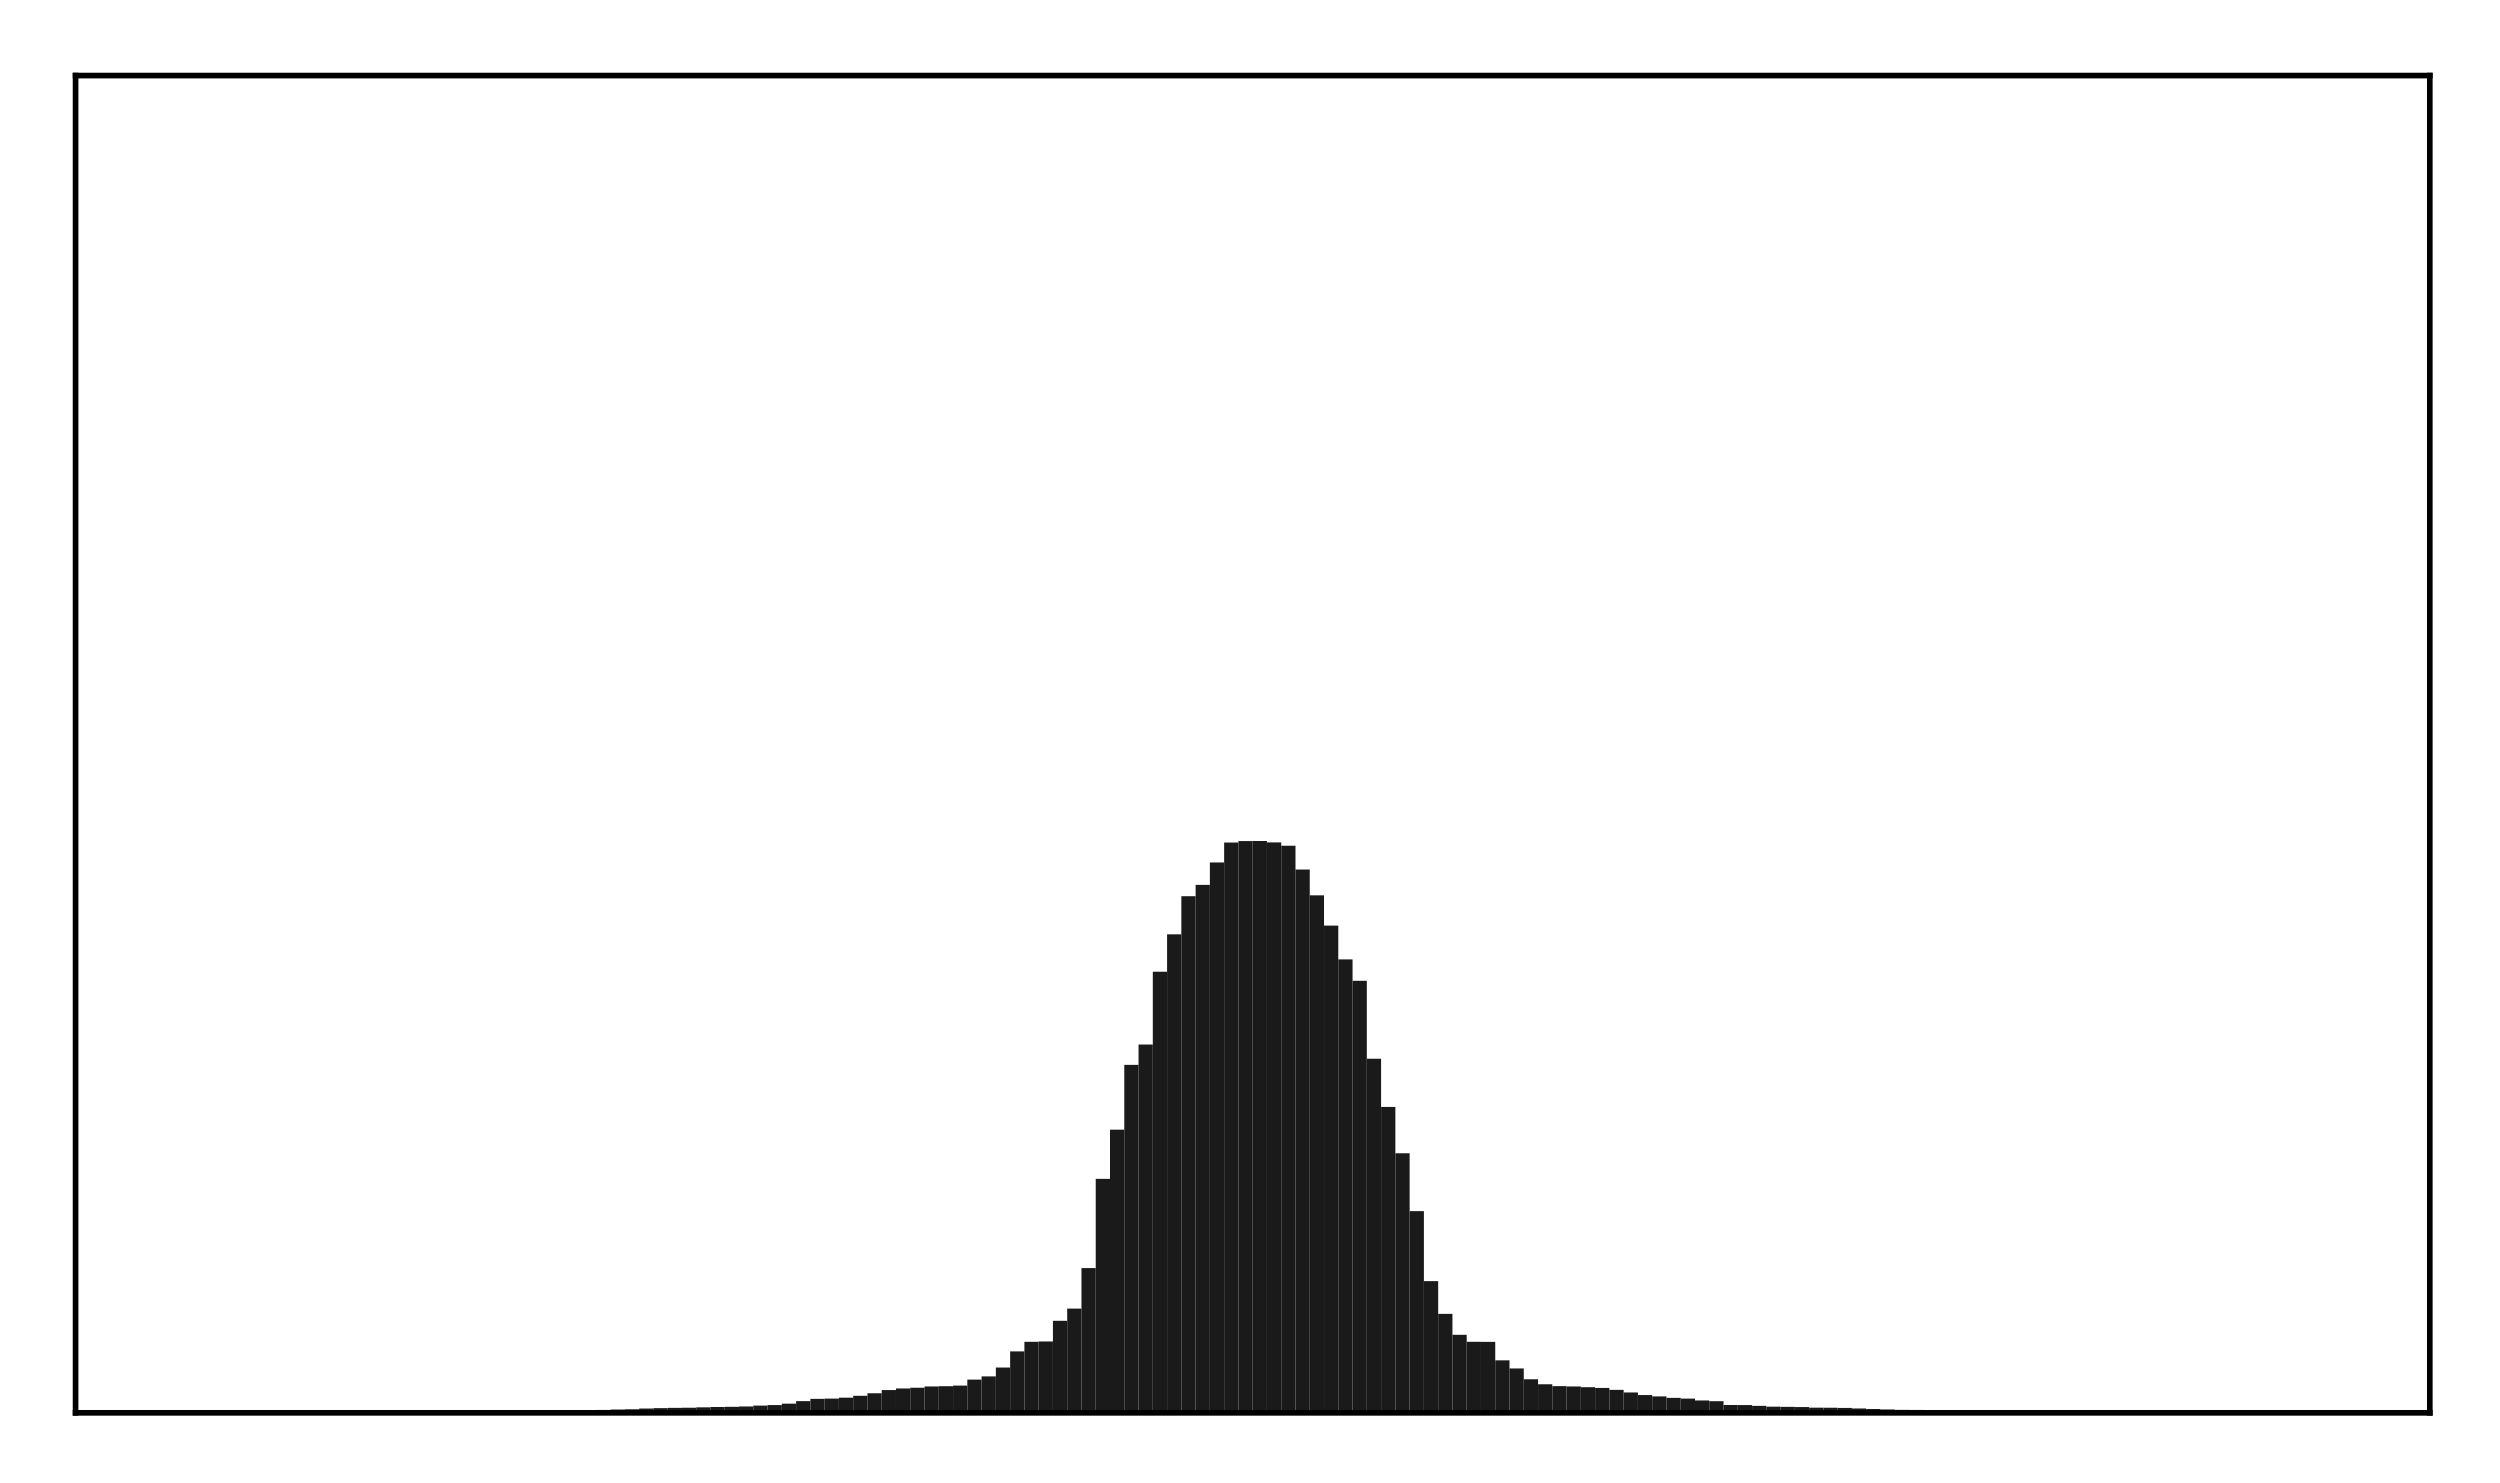 <?xml version="1.0" encoding="utf-8" standalone="no"?>
<!DOCTYPE svg PUBLIC "-//W3C//DTD SVG 1.1//EN"
  "http://www.w3.org/Graphics/SVG/1.1/DTD/svg11.dtd">
<!-- Created with matplotlib (http://matplotlib.org/) -->
<svg height="210pt" version="1.1" viewBox="0 0 354 210" width="354pt" xmlns="http://www.w3.org/2000/svg" xmlns:xlink="http://www.w3.org/1999/xlink">
 <defs>
  <style type="text/css">
*{stroke-linecap:butt;stroke-linejoin:round;}
  </style>
 </defs>
 <g id="figure_1">
  <g id="patch_1">
   <path d="M 0 210.76 
L 354.76 210.76 
L 354.76 0 
L 0 0 
z
" style="fill:#ffffff;"/>
  </g>
  <g id="axes_1">
   <g id="patch_2">
    <path d="M 10.7 200.06 
L 344.06 200.06 
L 344.06 10.7 
L 10.7 10.7 
z
" style="fill:#ffffff;"/>
   </g>
   <g id="patch_3">
    <path clip-path="url(#p609dfafa8b)" d="M 25.853 200.06 
L 27.873 200.06 
L 27.873 199.962 
L 25.853 199.962 
z
" style="fill:#1a1a1a;"/>
   </g>
   <g id="patch_4">
    <path clip-path="url(#p609dfafa8b)" d="M 27.873 200.06 
L 29.893 200.06 
L 29.893 199.957 
L 27.873 199.957 
z
" style="fill:#1a1a1a;"/>
   </g>
   <g id="patch_5">
    <path clip-path="url(#p609dfafa8b)" d="M 29.893 200.06 
L 31.914 200.06 
L 31.914 199.952 
L 29.893 199.952 
z
" style="fill:#1a1a1a;"/>
   </g>
   <g id="patch_6">
    <path clip-path="url(#p609dfafa8b)" d="M 31.914 200.06 
L 33.934 200.06 
L 33.934 199.952 
L 31.914 199.952 
z
" style="fill:#1a1a1a;"/>
   </g>
   <g id="patch_7">
    <path clip-path="url(#p609dfafa8b)" d="M 33.934 200.06 
L 35.955 200.06 
L 35.955 199.949 
L 33.934 199.949 
z
" style="fill:#1a1a1a;"/>
   </g>
   <g id="patch_8">
    <path clip-path="url(#p609dfafa8b)" d="M 35.955 200.06 
L 37.975 200.06 
L 37.975 199.946 
L 35.955 199.946 
z
" style="fill:#1a1a1a;"/>
   </g>
   <g id="patch_9">
    <path clip-path="url(#p609dfafa8b)" d="M 37.975 200.06 
L 39.995 200.06 
L 39.995 199.944 
L 37.975 199.944 
z
" style="fill:#1a1a1a;"/>
   </g>
   <g id="patch_10">
    <path clip-path="url(#p609dfafa8b)" d="M 39.995 200.06 
L 42.016 200.06 
L 42.016 199.938 
L 39.995 199.938 
z
" style="fill:#1a1a1a;"/>
   </g>
   <g id="patch_11">
    <path clip-path="url(#p609dfafa8b)" d="M 42.016 200.06 
L 44.036 200.06 
L 44.036 199.937 
L 42.016 199.937 
z
" style="fill:#1a1a1a;"/>
   </g>
   <g id="patch_12">
    <path clip-path="url(#p609dfafa8b)" d="M 44.036 200.06 
L 46.056 200.06 
L 46.056 199.935 
L 44.036 199.935 
z
" style="fill:#1a1a1a;"/>
   </g>
   <g id="patch_13">
    <path clip-path="url(#p609dfafa8b)" d="M 46.056 200.06 
L 48.077 200.06 
L 48.077 199.933 
L 46.056 199.933 
z
" style="fill:#1a1a1a;"/>
   </g>
   <g id="patch_14">
    <path clip-path="url(#p609dfafa8b)" d="M 48.077 200.06 
L 50.097 200.06 
L 50.097 199.929 
L 48.077 199.929 
z
" style="fill:#1a1a1a;"/>
   </g>
   <g id="patch_15">
    <path clip-path="url(#p609dfafa8b)" d="M 50.097 200.06 
L 52.117 200.06 
L 52.117 199.923 
L 50.097 199.923 
z
" style="fill:#1a1a1a;"/>
   </g>
   <g id="patch_16">
    <path clip-path="url(#p609dfafa8b)" d="M 52.117 200.06 
L 54.138 200.06 
L 54.138 199.914 
L 52.117 199.914 
z
" style="fill:#1a1a1a;"/>
   </g>
   <g id="patch_17">
    <path clip-path="url(#p609dfafa8b)" d="M 54.138 200.06 
L 56.158 200.06 
L 56.158 199.913 
L 54.138 199.913 
z
" style="fill:#1a1a1a;"/>
   </g>
   <g id="patch_18">
    <path clip-path="url(#p609dfafa8b)" d="M 56.158 200.06 
L 58.179 200.06 
L 58.179 199.908 
L 56.158 199.908 
z
" style="fill:#1a1a1a;"/>
   </g>
   <g id="patch_19">
    <path clip-path="url(#p609dfafa8b)" d="M 58.179 200.06 
L 60.199 200.06 
L 60.199 199.898 
L 58.179 199.898 
z
" style="fill:#1a1a1a;"/>
   </g>
   <g id="patch_20">
    <path clip-path="url(#p609dfafa8b)" d="M 60.199 200.06 
L 62.219 200.06 
L 62.219 199.891 
L 60.199 199.891 
z
" style="fill:#1a1a1a;"/>
   </g>
   <g id="patch_21">
    <path clip-path="url(#p609dfafa8b)" d="M 62.219 200.06 
L 64.24 200.06 
L 64.24 199.884 
L 62.219 199.884 
z
" style="fill:#1a1a1a;"/>
   </g>
   <g id="patch_22">
    <path clip-path="url(#p609dfafa8b)" d="M 64.24 200.06 
L 66.26 200.06 
L 66.26 199.858 
L 64.24 199.858 
z
" style="fill:#1a1a1a;"/>
   </g>
   <g id="patch_23">
    <path clip-path="url(#p609dfafa8b)" d="M 66.26 200.06 
L 68.28 200.06 
L 68.28 199.854 
L 66.26 199.854 
z
" style="fill:#1a1a1a;"/>
   </g>
   <g id="patch_24">
    <path clip-path="url(#p609dfafa8b)" d="M 68.28 200.06 
L 70.301 200.06 
L 70.301 199.832 
L 68.28 199.832 
z
" style="fill:#1a1a1a;"/>
   </g>
   <g id="patch_25">
    <path clip-path="url(#p609dfafa8b)" d="M 70.301 200.06 
L 72.321 200.06 
L 72.321 199.826 
L 70.301 199.826 
z
" style="fill:#1a1a1a;"/>
   </g>
   <g id="patch_26">
    <path clip-path="url(#p609dfafa8b)" d="M 72.321 200.06 
L 74.341 200.06 
L 74.341 199.823 
L 72.321 199.823 
z
" style="fill:#1a1a1a;"/>
   </g>
   <g id="patch_27">
    <path clip-path="url(#p609dfafa8b)" d="M 74.341 200.06 
L 76.362 200.06 
L 76.362 199.782 
L 74.341 199.782 
z
" style="fill:#1a1a1a;"/>
   </g>
   <g id="patch_28">
    <path clip-path="url(#p609dfafa8b)" d="M 76.362 200.06 
L 78.382 200.06 
L 78.382 199.754 
L 76.362 199.754 
z
" style="fill:#1a1a1a;"/>
   </g>
   <g id="patch_29">
    <path clip-path="url(#p609dfafa8b)" d="M 78.382 200.06 
L 80.403 200.06 
L 80.403 199.731 
L 78.382 199.731 
z
" style="fill:#1a1a1a;"/>
   </g>
   <g id="patch_30">
    <path clip-path="url(#p609dfafa8b)" d="M 80.403 200.06 
L 82.423 200.06 
L 82.423 199.668 
L 80.403 199.668 
z
" style="fill:#1a1a1a;"/>
   </g>
   <g id="patch_31">
    <path clip-path="url(#p609dfafa8b)" d="M 82.423 200.06 
L 84.443 200.06 
L 84.443 199.659 
L 82.423 199.659 
z
" style="fill:#1a1a1a;"/>
   </g>
   <g id="patch_32">
    <path clip-path="url(#p609dfafa8b)" d="M 84.443 200.06 
L 86.464 200.06 
L 86.464 199.644 
L 84.443 199.644 
z
" style="fill:#1a1a1a;"/>
   </g>
   <g id="patch_33">
    <path clip-path="url(#p609dfafa8b)" d="M 86.464 200.06 
L 88.484 200.06 
L 88.484 199.59 
L 86.464 199.59 
z
" style="fill:#1a1a1a;"/>
   </g>
   <g id="patch_34">
    <path clip-path="url(#p609dfafa8b)" d="M 88.484 200.06 
L 90.504 200.06 
L 90.504 199.556 
L 88.484 199.556 
z
" style="fill:#1a1a1a;"/>
   </g>
   <g id="patch_35">
    <path clip-path="url(#p609dfafa8b)" d="M 90.504 200.06 
L 92.525 200.06 
L 92.525 199.45 
L 90.504 199.45 
z
" style="fill:#1a1a1a;"/>
   </g>
   <g id="patch_36">
    <path clip-path="url(#p609dfafa8b)" d="M 92.525 200.06 
L 94.545 200.06 
L 94.545 199.396 
L 92.525 199.396 
z
" style="fill:#1a1a1a;"/>
   </g>
   <g id="patch_37">
    <path clip-path="url(#p609dfafa8b)" d="M 94.545 200.06 
L 96.565 200.06 
L 96.565 199.356 
L 94.545 199.356 
z
" style="fill:#1a1a1a;"/>
   </g>
   <g id="patch_38">
    <path clip-path="url(#p609dfafa8b)" d="M 96.565 200.06 
L 98.586 200.06 
L 98.586 199.335 
L 96.565 199.335 
z
" style="fill:#1a1a1a;"/>
   </g>
   <g id="patch_39">
    <path clip-path="url(#p609dfafa8b)" d="M 98.586 200.06 
L 100.606 200.06 
L 100.606 199.274 
L 98.586 199.274 
z
" style="fill:#1a1a1a;"/>
   </g>
   <g id="patch_40">
    <path clip-path="url(#p609dfafa8b)" d="M 100.606 200.06 
L 102.627 200.06 
L 102.627 199.233 
L 100.606 199.233 
z
" style="fill:#1a1a1a;"/>
   </g>
   <g id="patch_41">
    <path clip-path="url(#p609dfafa8b)" d="M 102.627 200.06 
L 104.647 200.06 
L 104.647 199.204 
L 102.627 199.204 
z
" style="fill:#1a1a1a;"/>
   </g>
   <g id="patch_42">
    <path clip-path="url(#p609dfafa8b)" d="M 104.647 200.06 
L 106.667 200.06 
L 106.667 199.151 
L 104.647 199.151 
z
" style="fill:#1a1a1a;"/>
   </g>
   <g id="patch_43">
    <path clip-path="url(#p609dfafa8b)" d="M 106.667 200.06 
L 108.688 200.06 
L 108.688 199.032 
L 106.667 199.032 
z
" style="fill:#1a1a1a;"/>
   </g>
   <g id="patch_44">
    <path clip-path="url(#p609dfafa8b)" d="M 108.688 200.06 
L 110.708 200.06 
L 110.708 198.956 
L 108.688 198.956 
z
" style="fill:#1a1a1a;"/>
   </g>
   <g id="patch_45">
    <path clip-path="url(#p609dfafa8b)" d="M 110.708 200.06 
L 112.728 200.06 
L 112.728 198.757 
L 110.708 198.757 
z
" style="fill:#1a1a1a;"/>
   </g>
   <g id="patch_46">
    <path clip-path="url(#p609dfafa8b)" d="M 112.728 200.06 
L 114.749 200.06 
L 114.749 198.398 
L 112.728 198.398 
z
" style="fill:#1a1a1a;"/>
   </g>
   <g id="patch_47">
    <path clip-path="url(#p609dfafa8b)" d="M 114.749 200.06 
L 116.769 200.06 
L 116.769 198.081 
L 114.749 198.081 
z
" style="fill:#1a1a1a;"/>
   </g>
   <g id="patch_48">
    <path clip-path="url(#p609dfafa8b)" d="M 116.769 200.06 
L 118.789 200.06 
L 118.789 198.042 
L 116.769 198.042 
z
" style="fill:#1a1a1a;"/>
   </g>
   <g id="patch_49">
    <path clip-path="url(#p609dfafa8b)" d="M 118.789 200.06 
L 120.81 200.06 
L 120.81 197.913 
L 118.789 197.913 
z
" style="fill:#1a1a1a;"/>
   </g>
   <g id="patch_50">
    <path clip-path="url(#p609dfafa8b)" d="M 120.81 200.06 
L 122.83 200.06 
L 122.83 197.643 
L 120.81 197.643 
z
" style="fill:#1a1a1a;"/>
   </g>
   <g id="patch_51">
    <path clip-path="url(#p609dfafa8b)" d="M 122.83 200.06 
L 124.851 200.06 
L 124.851 197.287 
L 122.83 197.287 
z
" style="fill:#1a1a1a;"/>
   </g>
   <g id="patch_52">
    <path clip-path="url(#p609dfafa8b)" d="M 124.851 200.06 
L 126.871 200.06 
L 126.871 196.832 
L 124.851 196.832 
z
" style="fill:#1a1a1a;"/>
   </g>
   <g id="patch_53">
    <path clip-path="url(#p609dfafa8b)" d="M 126.871 200.06 
L 128.891 200.06 
L 128.891 196.608 
L 126.871 196.608 
z
" style="fill:#1a1a1a;"/>
   </g>
   <g id="patch_54">
    <path clip-path="url(#p609dfafa8b)" d="M 128.891 200.06 
L 130.912 200.06 
L 130.912 196.499 
L 128.891 196.499 
z
" style="fill:#1a1a1a;"/>
   </g>
   <g id="patch_55">
    <path clip-path="url(#p609dfafa8b)" d="M 130.912 200.06 
L 132.932 200.06 
L 132.932 196.327 
L 130.912 196.327 
z
" style="fill:#1a1a1a;"/>
   </g>
   <g id="patch_56">
    <path clip-path="url(#p609dfafa8b)" d="M 132.932 200.06 
L 134.952 200.06 
L 134.952 196.288 
L 132.932 196.288 
z
" style="fill:#1a1a1a;"/>
   </g>
   <g id="patch_57">
    <path clip-path="url(#p609dfafa8b)" d="M 134.952 200.06 
L 136.973 200.06 
L 136.973 196.198 
L 134.952 196.198 
z
" style="fill:#1a1a1a;"/>
   </g>
   <g id="patch_58">
    <path clip-path="url(#p609dfafa8b)" d="M 136.973 200.06 
L 138.993 200.06 
L 138.993 195.353 
L 136.973 195.353 
z
" style="fill:#1a1a1a;"/>
   </g>
   <g id="patch_59">
    <path clip-path="url(#p609dfafa8b)" d="M 138.993 200.06 
L 141.013 200.06 
L 141.013 194.899 
L 138.993 194.899 
z
" style="fill:#1a1a1a;"/>
   </g>
   <g id="patch_60">
    <path clip-path="url(#p609dfafa8b)" d="M 141.013 200.06 
L 143.034 200.06 
L 143.034 193.64 
L 141.013 193.64 
z
" style="fill:#1a1a1a;"/>
   </g>
   <g id="patch_61">
    <path clip-path="url(#p609dfafa8b)" d="M 143.034 200.06 
L 145.054 200.06 
L 145.054 191.358 
L 143.034 191.358 
z
" style="fill:#1a1a1a;"/>
   </g>
   <g id="patch_62">
    <path clip-path="url(#p609dfafa8b)" d="M 145.054 200.06 
L 147.075 200.06 
L 147.075 189.999 
L 145.054 189.999 
z
" style="fill:#1a1a1a;"/>
   </g>
   <g id="patch_63">
    <path clip-path="url(#p609dfafa8b)" d="M 147.075 200.06 
L 149.095 200.06 
L 149.095 189.947 
L 147.075 189.947 
z
" style="fill:#1a1a1a;"/>
   </g>
   <g id="patch_64">
    <path clip-path="url(#p609dfafa8b)" d="M 149.095 200.06 
L 151.115 200.06 
L 151.115 187.029 
L 149.095 187.029 
z
" style="fill:#1a1a1a;"/>
   </g>
   <g id="patch_65">
    <path clip-path="url(#p609dfafa8b)" d="M 151.115 200.06 
L 153.136 200.06 
L 153.136 185.298 
L 151.115 185.298 
z
" style="fill:#1a1a1a;"/>
   </g>
   <g id="patch_66">
    <path clip-path="url(#p609dfafa8b)" d="M 153.136 200.06 
L 155.156 200.06 
L 155.156 179.56 
L 153.136 179.56 
z
" style="fill:#1a1a1a;"/>
   </g>
   <g id="patch_67">
    <path clip-path="url(#p609dfafa8b)" d="M 155.156 200.06 
L 157.176 200.06 
L 157.176 166.931 
L 155.156 166.931 
z
" style="fill:#1a1a1a;"/>
   </g>
   <g id="patch_68">
    <path clip-path="url(#p609dfafa8b)" d="M 157.176 200.06 
L 159.197 200.06 
L 159.197 159.961 
L 157.176 159.961 
z
" style="fill:#1a1a1a;"/>
   </g>
   <g id="patch_69">
    <path clip-path="url(#p609dfafa8b)" d="M 159.197 200.06 
L 161.217 200.06 
L 161.217 150.784 
L 159.197 150.784 
z
" style="fill:#1a1a1a;"/>
   </g>
   <g id="patch_70">
    <path clip-path="url(#p609dfafa8b)" d="M 161.217 200.06 
L 163.237 200.06 
L 163.237 147.904 
L 161.217 147.904 
z
" style="fill:#1a1a1a;"/>
   </g>
   <g id="patch_71">
    <path clip-path="url(#p609dfafa8b)" d="M 163.237 200.06 
L 165.258 200.06 
L 165.258 137.598 
L 163.237 137.598 
z
" style="fill:#1a1a1a;"/>
   </g>
   <g id="patch_72">
    <path clip-path="url(#p609dfafa8b)" d="M 165.258 200.06 
L 167.278 200.06 
L 167.278 132.305 
L 165.258 132.305 
z
" style="fill:#1a1a1a;"/>
   </g>
   <g id="patch_73">
    <path clip-path="url(#p609dfafa8b)" d="M 167.278 200.06 
L 169.299 200.06 
L 169.299 126.906 
L 167.278 126.906 
z
" style="fill:#1a1a1a;"/>
   </g>
   <g id="patch_74">
    <path clip-path="url(#p609dfafa8b)" d="M 169.299 200.06 
L 171.319 200.06 
L 171.319 125.299 
L 169.299 125.299 
z
" style="fill:#1a1a1a;"/>
   </g>
   <g id="patch_75">
    <path clip-path="url(#p609dfafa8b)" d="M 171.319 200.06 
L 173.339 200.06 
L 173.339 122.128 
L 171.319 122.128 
z
" style="fill:#1a1a1a;"/>
   </g>
   <g id="patch_76">
    <path clip-path="url(#p609dfafa8b)" d="M 173.339 200.06 
L 175.36 200.06 
L 175.36 119.306 
L 173.339 119.306 
z
" style="fill:#1a1a1a;"/>
   </g>
   <g id="patch_77">
    <path clip-path="url(#p609dfafa8b)" d="M 175.36 200.06 
L 177.38 200.06 
L 177.38 119.095 
L 175.36 119.095 
z
" style="fill:#1a1a1a;"/>
   </g>
   <g id="patch_78">
    <path clip-path="url(#p609dfafa8b)" d="M 177.38 200.06 
L 179.4 200.06 
L 179.4 119.082 
L 177.38 119.082 
z
" style="fill:#1a1a1a;"/>
   </g>
   <g id="patch_79">
    <path clip-path="url(#p609dfafa8b)" d="M 179.4 200.06 
L 181.421 200.06 
L 181.421 119.285 
L 179.4 119.285 
z
" style="fill:#1a1a1a;"/>
   </g>
   <g id="patch_80">
    <path clip-path="url(#p609dfafa8b)" d="M 181.421 200.06 
L 183.441 200.06 
L 183.441 119.754 
L 181.421 119.754 
z
" style="fill:#1a1a1a;"/>
   </g>
   <g id="patch_81">
    <path clip-path="url(#p609dfafa8b)" d="M 183.441 200.06 
L 185.461 200.06 
L 185.461 123.124 
L 183.441 123.124 
z
" style="fill:#1a1a1a;"/>
   </g>
   <g id="patch_82">
    <path clip-path="url(#p609dfafa8b)" d="M 185.461 200.06 
L 187.482 200.06 
L 187.482 126.778 
L 185.461 126.778 
z
" style="fill:#1a1a1a;"/>
   </g>
   <g id="patch_83">
    <path clip-path="url(#p609dfafa8b)" d="M 187.482 200.06 
L 189.502 200.06 
L 189.502 131.064 
L 187.482 131.064 
z
" style="fill:#1a1a1a;"/>
   </g>
   <g id="patch_84">
    <path clip-path="url(#p609dfafa8b)" d="M 189.502 200.06 
L 191.523 200.06 
L 191.523 135.855 
L 189.502 135.855 
z
" style="fill:#1a1a1a;"/>
   </g>
   <g id="patch_85">
    <path clip-path="url(#p609dfafa8b)" d="M 191.523 200.06 
L 193.543 200.06 
L 193.543 138.882 
L 191.523 138.882 
z
" style="fill:#1a1a1a;"/>
   </g>
   <g id="patch_86">
    <path clip-path="url(#p609dfafa8b)" d="M 193.543 200.06 
L 195.563 200.06 
L 195.563 149.921 
L 193.543 149.921 
z
" style="fill:#1a1a1a;"/>
   </g>
   <g id="patch_87">
    <path clip-path="url(#p609dfafa8b)" d="M 195.563 200.06 
L 197.584 200.06 
L 197.584 156.74 
L 195.563 156.74 
z
" style="fill:#1a1a1a;"/>
   </g>
   <g id="patch_88">
    <path clip-path="url(#p609dfafa8b)" d="M 197.584 200.06 
L 199.604 200.06 
L 199.604 163.3 
L 197.584 163.3 
z
" style="fill:#1a1a1a;"/>
   </g>
   <g id="patch_89">
    <path clip-path="url(#p609dfafa8b)" d="M 199.604 200.06 
L 201.624 200.06 
L 201.624 171.497 
L 199.604 171.497 
z
" style="fill:#1a1a1a;"/>
   </g>
   <g id="patch_90">
    <path clip-path="url(#p609dfafa8b)" d="M 201.624 200.06 
L 203.645 200.06 
L 203.645 181.407 
L 201.624 181.407 
z
" style="fill:#1a1a1a;"/>
   </g>
   <g id="patch_91">
    <path clip-path="url(#p609dfafa8b)" d="M 203.645 200.06 
L 205.665 200.06 
L 205.665 186.042 
L 203.645 186.042 
z
" style="fill:#1a1a1a;"/>
   </g>
   <g id="patch_92">
    <path clip-path="url(#p609dfafa8b)" d="M 205.665 200.06 
L 207.685 200.06 
L 207.685 189.004 
L 205.665 189.004 
z
" style="fill:#1a1a1a;"/>
   </g>
   <g id="patch_93">
    <path clip-path="url(#p609dfafa8b)" d="M 207.685 200.06 
L 209.706 200.06 
L 209.706 189.995 
L 207.685 189.995 
z
" style="fill:#1a1a1a;"/>
   </g>
   <g id="patch_94">
    <path clip-path="url(#p609dfafa8b)" d="M 209.706 200.06 
L 211.726 200.06 
L 211.726 190.007 
L 209.706 190.007 
z
" style="fill:#1a1a1a;"/>
   </g>
   <g id="patch_95">
    <path clip-path="url(#p609dfafa8b)" d="M 211.726 200.06 
L 213.747 200.06 
L 213.747 192.621 
L 211.726 192.621 
z
" style="fill:#1a1a1a;"/>
   </g>
   <g id="patch_96">
    <path clip-path="url(#p609dfafa8b)" d="M 213.747 200.06 
L 215.767 200.06 
L 215.767 193.775 
L 213.747 193.775 
z
" style="fill:#1a1a1a;"/>
   </g>
   <g id="patch_97">
    <path clip-path="url(#p609dfafa8b)" d="M 215.767 200.06 
L 217.787 200.06 
L 217.787 195.306 
L 215.767 195.306 
z
" style="fill:#1a1a1a;"/>
   </g>
   <g id="patch_98">
    <path clip-path="url(#p609dfafa8b)" d="M 217.787 200.06 
L 219.808 200.06 
L 219.808 196.016 
L 217.787 196.016 
z
" style="fill:#1a1a1a;"/>
   </g>
   <g id="patch_99">
    <path clip-path="url(#p609dfafa8b)" d="M 219.808 200.06 
L 221.828 200.06 
L 221.828 196.275 
L 219.808 196.275 
z
" style="fill:#1a1a1a;"/>
   </g>
   <g id="patch_100">
    <path clip-path="url(#p609dfafa8b)" d="M 221.828 200.06 
L 223.848 200.06 
L 223.848 196.324 
L 221.828 196.324 
z
" style="fill:#1a1a1a;"/>
   </g>
   <g id="patch_101">
    <path clip-path="url(#p609dfafa8b)" d="M 223.848 200.06 
L 225.869 200.06 
L 225.869 196.426 
L 223.848 196.426 
z
" style="fill:#1a1a1a;"/>
   </g>
   <g id="patch_102">
    <path clip-path="url(#p609dfafa8b)" d="M 225.869 200.06 
L 227.889 200.06 
L 227.889 196.533 
L 225.869 196.533 
z
" style="fill:#1a1a1a;"/>
   </g>
   <g id="patch_103">
    <path clip-path="url(#p609dfafa8b)" d="M 227.889 200.06 
L 229.909 200.06 
L 229.909 196.809 
L 227.889 196.809 
z
" style="fill:#1a1a1a;"/>
   </g>
   <g id="patch_104">
    <path clip-path="url(#p609dfafa8b)" d="M 229.909 200.06 
L 231.93 200.06 
L 231.93 197.175 
L 229.909 197.175 
z
" style="fill:#1a1a1a;"/>
   </g>
   <g id="patch_105">
    <path clip-path="url(#p609dfafa8b)" d="M 231.93 200.06 
L 233.95 200.06 
L 233.95 197.543 
L 231.93 197.543 
z
" style="fill:#1a1a1a;"/>
   </g>
   <g id="patch_106">
    <path clip-path="url(#p609dfafa8b)" d="M 233.95 200.06 
L 235.971 200.06 
L 235.971 197.727 
L 233.95 197.727 
z
" style="fill:#1a1a1a;"/>
   </g>
   <g id="patch_107">
    <path clip-path="url(#p609dfafa8b)" d="M 235.971 200.06 
L 237.991 200.06 
L 237.991 197.939 
L 235.971 197.939 
z
" style="fill:#1a1a1a;"/>
   </g>
   <g id="patch_108">
    <path clip-path="url(#p609dfafa8b)" d="M 237.991 200.06 
L 240.011 200.06 
L 240.011 198.046 
L 237.991 198.046 
z
" style="fill:#1a1a1a;"/>
   </g>
   <g id="patch_109">
    <path clip-path="url(#p609dfafa8b)" d="M 240.011 200.06 
L 242.032 200.06 
L 242.032 198.305 
L 240.011 198.305 
z
" style="fill:#1a1a1a;"/>
   </g>
   <g id="patch_110">
    <path clip-path="url(#p609dfafa8b)" d="M 242.032 200.06 
L 244.052 200.06 
L 244.052 198.413 
L 242.032 198.413 
z
" style="fill:#1a1a1a;"/>
   </g>
   <g id="patch_111">
    <path clip-path="url(#p609dfafa8b)" d="M 244.052 200.06 
L 246.072 200.06 
L 246.072 198.945 
L 244.052 198.945 
z
" style="fill:#1a1a1a;"/>
   </g>
   <g id="patch_112">
    <path clip-path="url(#p609dfafa8b)" d="M 246.072 200.06 
L 248.093 200.06 
L 248.093 198.96 
L 246.072 198.96 
z
" style="fill:#1a1a1a;"/>
   </g>
   <g id="patch_113">
    <path clip-path="url(#p609dfafa8b)" d="M 248.093 200.06 
L 250.113 200.06 
L 250.113 199.067 
L 248.093 199.067 
z
" style="fill:#1a1a1a;"/>
   </g>
   <g id="patch_114">
    <path clip-path="url(#p609dfafa8b)" d="M 250.113 200.06 
L 252.133 200.06 
L 252.133 199.188 
L 250.113 199.188 
z
" style="fill:#1a1a1a;"/>
   </g>
   <g id="patch_115">
    <path clip-path="url(#p609dfafa8b)" d="M 252.133 200.06 
L 254.154 200.06 
L 254.154 199.217 
L 252.133 199.217 
z
" style="fill:#1a1a1a;"/>
   </g>
   <g id="patch_116">
    <path clip-path="url(#p609dfafa8b)" d="M 254.154 200.06 
L 256.174 200.06 
L 256.174 199.244 
L 254.154 199.244 
z
" style="fill:#1a1a1a;"/>
   </g>
   <g id="patch_117">
    <path clip-path="url(#p609dfafa8b)" d="M 256.174 200.06 
L 258.195 200.06 
L 258.195 199.328 
L 256.174 199.328 
z
" style="fill:#1a1a1a;"/>
   </g>
   <g id="patch_118">
    <path clip-path="url(#p609dfafa8b)" d="M 258.195 200.06 
L 260.215 200.06 
L 260.215 199.336 
L 258.195 199.336 
z
" style="fill:#1a1a1a;"/>
   </g>
   <g id="patch_119">
    <path clip-path="url(#p609dfafa8b)" d="M 260.215 200.06 
L 262.235 200.06 
L 262.235 199.368 
L 260.215 199.368 
z
" style="fill:#1a1a1a;"/>
   </g>
   <g id="patch_120">
    <path clip-path="url(#p609dfafa8b)" d="M 262.235 200.06 
L 264.256 200.06 
L 264.256 199.442 
L 262.235 199.442 
z
" style="fill:#1a1a1a;"/>
   </g>
   <g id="patch_121">
    <path clip-path="url(#p609dfafa8b)" d="M 264.256 200.06 
L 266.276 200.06 
L 266.276 199.514 
L 264.256 199.514 
z
" style="fill:#1a1a1a;"/>
   </g>
   <g id="patch_122">
    <path clip-path="url(#p609dfafa8b)" d="M 266.276 200.06 
L 268.296 200.06 
L 268.296 199.578 
L 266.276 199.578 
z
" style="fill:#1a1a1a;"/>
   </g>
   <g id="patch_123">
    <path clip-path="url(#p609dfafa8b)" d="M 268.296 200.06 
L 270.317 200.06 
L 270.317 199.64 
L 268.296 199.64 
z
" style="fill:#1a1a1a;"/>
   </g>
   <g id="patch_124">
    <path clip-path="url(#p609dfafa8b)" d="M 270.317 200.06 
L 272.337 200.06 
L 272.337 199.647 
L 270.317 199.647 
z
" style="fill:#1a1a1a;"/>
   </g>
   <g id="patch_125">
    <path clip-path="url(#p609dfafa8b)" d="M 272.337 200.06 
L 274.357 200.06 
L 274.357 199.665 
L 272.337 199.665 
z
" style="fill:#1a1a1a;"/>
   </g>
   <g id="patch_126">
    <path clip-path="url(#p609dfafa8b)" d="M 274.357 200.06 
L 276.378 200.06 
L 276.378 199.676 
L 274.357 199.676 
z
" style="fill:#1a1a1a;"/>
   </g>
   <g id="patch_127">
    <path clip-path="url(#p609dfafa8b)" d="M 276.378 200.06 
L 278.398 200.06 
L 278.398 199.739 
L 276.378 199.739 
z
" style="fill:#1a1a1a;"/>
   </g>
   <g id="patch_128">
    <path clip-path="url(#p609dfafa8b)" d="M 278.398 200.06 
L 280.419 200.06 
L 280.419 199.764 
L 278.398 199.764 
z
" style="fill:#1a1a1a;"/>
   </g>
   <g id="patch_129">
    <path clip-path="url(#p609dfafa8b)" d="M 280.419 200.06 
L 282.439 200.06 
L 282.439 199.817 
L 280.419 199.817 
z
" style="fill:#1a1a1a;"/>
   </g>
   <g id="patch_130">
    <path clip-path="url(#p609dfafa8b)" d="M 282.439 200.06 
L 284.459 200.06 
L 284.459 199.823 
L 282.439 199.823 
z
" style="fill:#1a1a1a;"/>
   </g>
   <g id="patch_131">
    <path clip-path="url(#p609dfafa8b)" d="M 284.459 200.06 
L 286.48 200.06 
L 286.48 199.829 
L 284.459 199.829 
z
" style="fill:#1a1a1a;"/>
   </g>
   <g id="patch_132">
    <path clip-path="url(#p609dfafa8b)" d="M 286.48 200.06 
L 288.5 200.06 
L 288.5 199.851 
L 286.48 199.851 
z
" style="fill:#1a1a1a;"/>
   </g>
   <g id="patch_133">
    <path clip-path="url(#p609dfafa8b)" d="M 288.5 200.06 
L 290.52 200.06 
L 290.52 199.855 
L 288.5 199.855 
z
" style="fill:#1a1a1a;"/>
   </g>
   <g id="patch_134">
    <path clip-path="url(#p609dfafa8b)" d="M 290.52 200.06 
L 292.541 200.06 
L 292.541 199.878 
L 290.52 199.878 
z
" style="fill:#1a1a1a;"/>
   </g>
   <g id="patch_135">
    <path clip-path="url(#p609dfafa8b)" d="M 292.541 200.06 
L 294.561 200.06 
L 294.561 199.886 
L 292.541 199.886 
z
" style="fill:#1a1a1a;"/>
   </g>
   <g id="patch_136">
    <path clip-path="url(#p609dfafa8b)" d="M 294.561 200.06 
L 296.581 200.06 
L 296.581 199.896 
L 294.561 199.896 
z
" style="fill:#1a1a1a;"/>
   </g>
   <g id="patch_137">
    <path clip-path="url(#p609dfafa8b)" d="M 296.581 200.06 
L 298.602 200.06 
L 298.602 199.904 
L 296.581 199.904 
z
" style="fill:#1a1a1a;"/>
   </g>
   <g id="patch_138">
    <path clip-path="url(#p609dfafa8b)" d="M 298.602 200.06 
L 300.622 200.06 
L 300.622 199.911 
L 298.602 199.911 
z
" style="fill:#1a1a1a;"/>
   </g>
   <g id="patch_139">
    <path clip-path="url(#p609dfafa8b)" d="M 300.622 200.06 
L 302.643 200.06 
L 302.643 199.914 
L 300.622 199.914 
z
" style="fill:#1a1a1a;"/>
   </g>
   <g id="patch_140">
    <path clip-path="url(#p609dfafa8b)" d="M 302.643 200.06 
L 304.663 200.06 
L 304.663 199.917 
L 302.643 199.917 
z
" style="fill:#1a1a1a;"/>
   </g>
   <g id="patch_141">
    <path clip-path="url(#p609dfafa8b)" d="M 304.663 200.06 
L 306.683 200.06 
L 306.683 199.925 
L 304.663 199.925 
z
" style="fill:#1a1a1a;"/>
   </g>
   <g id="patch_142">
    <path clip-path="url(#p609dfafa8b)" d="M 306.683 200.06 
L 308.704 200.06 
L 308.704 199.93 
L 306.683 199.93 
z
" style="fill:#1a1a1a;"/>
   </g>
   <g id="patch_143">
    <path clip-path="url(#p609dfafa8b)" d="M 308.704 200.06 
L 310.724 200.06 
L 310.724 199.935 
L 308.704 199.935 
z
" style="fill:#1a1a1a;"/>
   </g>
   <g id="patch_144">
    <path clip-path="url(#p609dfafa8b)" d="M 310.724 200.06 
L 312.744 200.06 
L 312.744 199.935 
L 310.724 199.935 
z
" style="fill:#1a1a1a;"/>
   </g>
   <g id="patch_145">
    <path clip-path="url(#p609dfafa8b)" d="M 312.744 200.06 
L 314.765 200.06 
L 314.765 199.937 
L 312.744 199.937 
z
" style="fill:#1a1a1a;"/>
   </g>
   <g id="patch_146">
    <path clip-path="url(#p609dfafa8b)" d="M 314.765 200.06 
L 316.785 200.06 
L 316.785 199.942 
L 314.765 199.942 
z
" style="fill:#1a1a1a;"/>
   </g>
   <g id="patch_147">
    <path clip-path="url(#p609dfafa8b)" d="M 316.785 200.06 
L 318.805 200.06 
L 318.805 199.944 
L 316.785 199.944 
z
" style="fill:#1a1a1a;"/>
   </g>
   <g id="patch_148">
    <path clip-path="url(#p609dfafa8b)" d="M 318.805 200.06 
L 320.826 200.06 
L 320.826 199.947 
L 318.805 199.947 
z
" style="fill:#1a1a1a;"/>
   </g>
   <g id="patch_149">
    <path clip-path="url(#p609dfafa8b)" d="M 320.826 200.06 
L 322.846 200.06 
L 322.846 199.95 
L 320.826 199.95 
z
" style="fill:#1a1a1a;"/>
   </g>
   <g id="patch_150">
    <path clip-path="url(#p609dfafa8b)" d="M 322.846 200.06 
L 324.867 200.06 
L 324.867 199.952 
L 322.846 199.952 
z
" style="fill:#1a1a1a;"/>
   </g>
   <g id="patch_151">
    <path clip-path="url(#p609dfafa8b)" d="M 324.867 200.06 
L 326.887 200.06 
L 326.887 199.954 
L 324.867 199.954 
z
" style="fill:#1a1a1a;"/>
   </g>
   <g id="patch_152">
    <path clip-path="url(#p609dfafa8b)" d="M 326.887 200.06 
L 328.907 200.06 
L 328.907 199.959 
L 326.887 199.959 
z
" style="fill:#1a1a1a;"/>
   </g>
   <g id="matplotlib.axis_1"/>
   <g id="matplotlib.axis_2"/>
   <g id="patch_153">
    <path d="M 10.7 200.06 
L 10.7 10.7 
" style="fill:none;stroke:#000000;stroke-linecap:square;stroke-linejoin:miter;stroke-width:0.8;"/>
   </g>
   <g id="patch_154">
    <path d="M 344.06 200.06 
L 344.06 10.7 
" style="fill:none;stroke:#000000;stroke-linecap:square;stroke-linejoin:miter;stroke-width:0.8;"/>
   </g>
   <g id="patch_155">
    <path d="M 10.7 200.06 
L 344.06 200.06 
" style="fill:none;stroke:#000000;stroke-linecap:square;stroke-linejoin:miter;stroke-width:0.8;"/>
   </g>
   <g id="patch_156">
    <path d="M 10.7 10.7 
L 344.06 10.7 
" style="fill:none;stroke:#000000;stroke-linecap:square;stroke-linejoin:miter;stroke-width:0.8;"/>
   </g>
  </g>
 </g>
 <defs>
  <clipPath id="p609dfafa8b">
   <rect height="189.36" width="333.36" x="10.7" y="10.7"/>
  </clipPath>
 </defs>
</svg>
